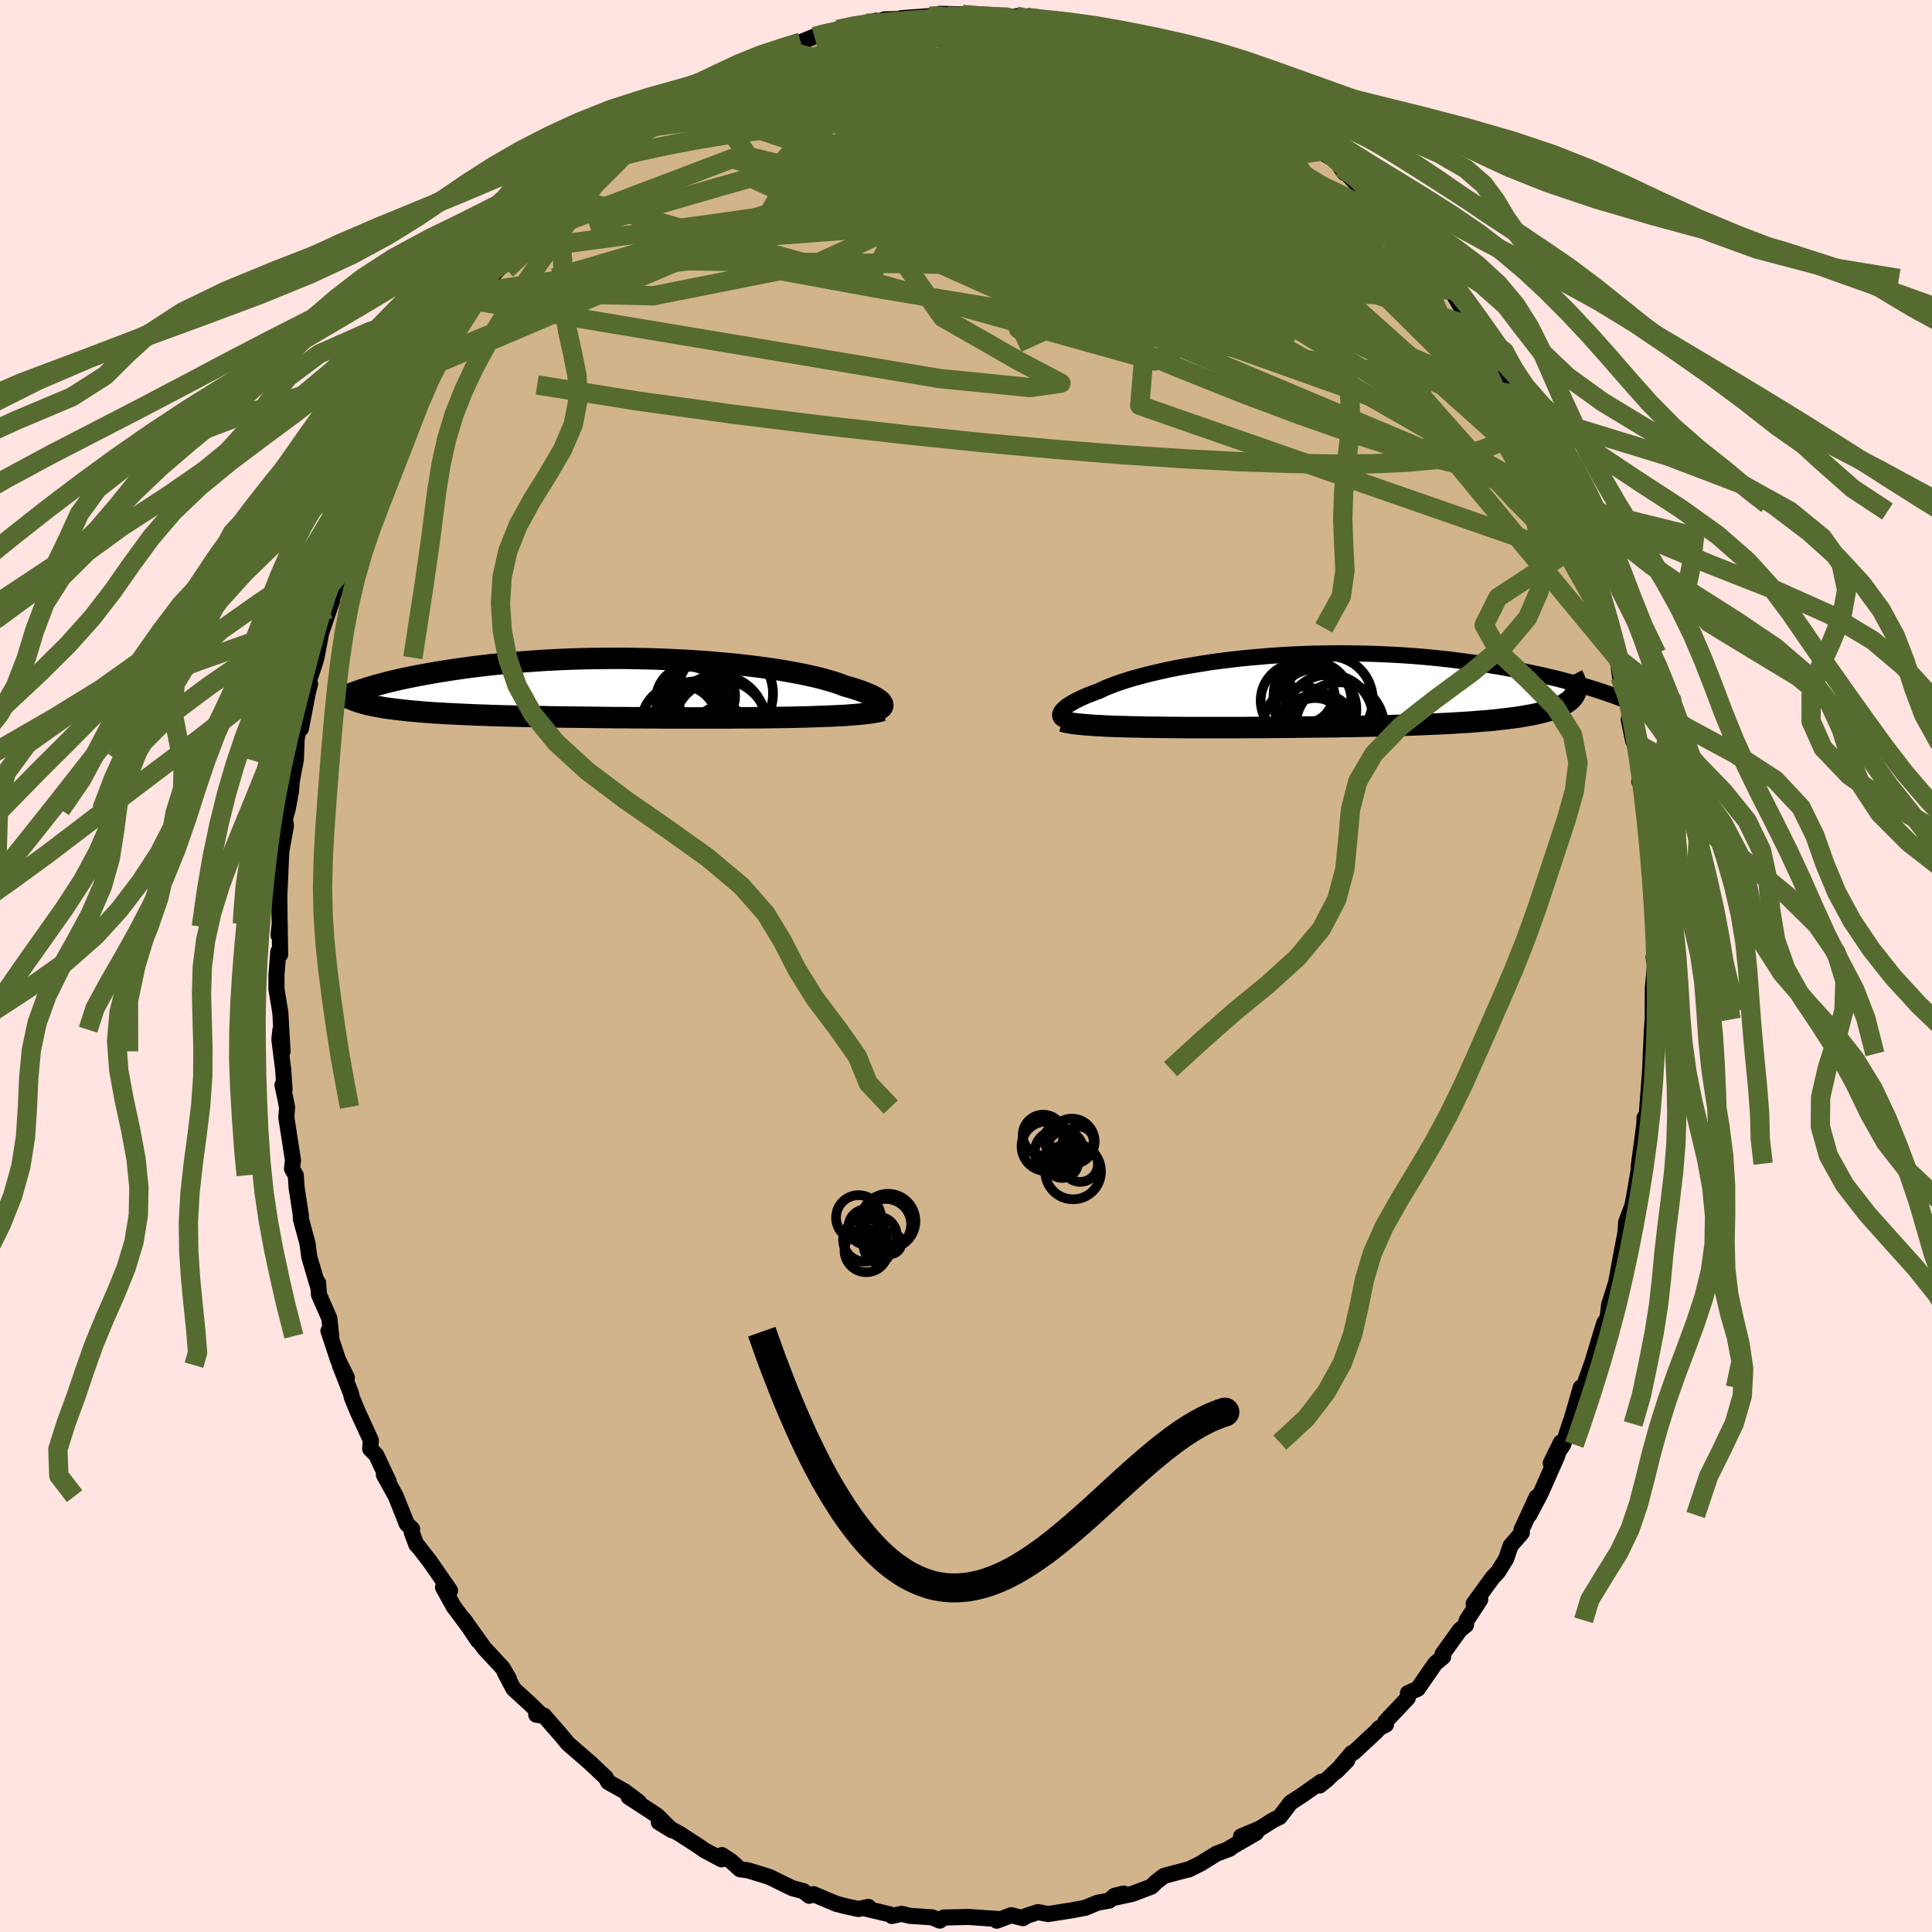 <svg xmlns="http://www.w3.org/2000/svg" width="500" height="500" viewBox="-100 -100 200 200"><defs><clipPath id="c"><path d="m28.59 1.62-.07-.11-.08-.11-.12-.11-.15-.11-.17-.12-.21-.12-.23-.12-.26-.13-.3-.12-.31-.13-.35-.13-.38-.13-.4-.13-.44-.13-.46-.13-.39-.15-.44-.16-.48-.15-.53-.15-.57-.16-.62-.15-.66-.15-.7-.15-.73-.14-.78-.14-.81-.14-.85-.13-.87-.12-.91-.12-.93-.11-.96-.11-.99-.09-1-.09-1.02-.09-1.04-.07-1.05-.07-1.06-.05-1.07-.05-1.07-.04-1.08-.03-1.08-.02-1.08-.02H.81l-1.07.01-1.07.01-1.05.02-1.05.03-1.03.04-1.02.05-1 .05-.98.07-.97.07-.95.07-.92.08-.9.09-.88.09-.86.1-.83.1-.81.11-.78.11-.76.11-.74.12-.7.11-.69.12-.66.12-.63.12-.61.12-.6.12-.56.12-.55.13-.52.12-.51.13-.47.13-.46.12-.43.13-.42.12-.39.13-.37.12-.35.12-.05 1.04.24.08.26.08.28.08.3.08.31.07.33.07.34.07.37.06.38.07.4.06.41.05.43.06.44.05.47.05.48.05.49.05.52.04.53.05.55.04.57.04.59.03.61.04.62.03.64.03.65.03.67.03.69.03.7.02.71.03.73.02.74.02.76.02.76.02.78.01.79.02.8.01.8.02.82.01.82.01.83.01.84.01.84.01.85.01.85.01.85.01h.86l.85.01h.86l.86.01h.86l.85.01h6.69l.8-.01h.8l.78-.01h.77l.76-.01.66-.01.66-.01.64-.01.63-.01.63-.02.61-.01.59-.02.58-.02.57-.02.55-.02.54-.02.52-.03.5-.02.48-.03.46-.04"/></clipPath><clipPath id="b"><path d="m-28.43 2.25.08-.12.1-.12.14-.13.15-.13.18-.14.21-.14.23-.14.26-.15.29-.15.31-.15.34-.16.36-.16.39-.15.42-.16.44-.16.37-.18.42-.19.46-.18.5-.19.54-.19.59-.19.62-.19.67-.18.7-.19.74-.18.77-.18.81-.18.84-.17.88-.16.9-.15.92-.15.95-.15.98-.13.99-.12 1.01-.12 1.03-.1 1.04-.09 1.05-.09 1.06-.07 1.07-.06 1.07-.05 1.08-.04 1.07-.02 1.08-.02H.75l1.07.01 1.06.02 1.05.03 1.04.04 1.04.05 1.01.06 1.01.07.99.08.97.09.95.1.93.1.92.12.89.12.88.12.85.13.83.14.81.13.79.15.77.14.74.14.73.15.71.15.68.15.67.16.65.15.63.16.61.16.59.16.57.16.56.16.53.16.52.16.49.16.48.16-3.01.16-.09.17-.12.16-.13.16-.16.15-.18.15-.2.14-.22.14-.25.14-.27.12-.29.13-.32.11-.34.12-.36.11-.38.1-.41.1-.43.1-.45.09-.48.08-.5.09-.53.08-.55.07-.58.07-.59.07-.62.07-.65.06-.67.05-.69.06-.71.05-.73.04-.75.05-.77.04-.78.04-.81.03-.82.04-.84.03-.84.03-.87.02-.87.03-.89.02-.89.02-.9.02-.91.02-.91.01-.92.02-.92.01-.92.01-.92.01-.92.01-.92.01-.91.01-.91.01-.9.01H-9l-.87.01h-5.68l-.74-.01h-.72l-.66-.01-.65-.01-.64-.01h-.62l-.6-.02-.6-.01-.57-.01-.56-.02-.54-.01-.53-.02-.5-.02-.49-.02-.47-.03-.45-.02-.42-.03"/></clipPath><filter id="a"><feTurbulence baseFrequency=".05" numOctaves="3" result="noise" type="noise"/><feDisplacementMap in="SourceGraphic" in2="noise" scale="2"/></filter></defs><rect width="100%" height="100%" x="-100" y="-100" fill="#FFE4E1"/><path fill="tan" stroke="#000" stroke-linejoin="round" stroke-width="1.667" d="m71.18-.91.15.81-.23 2.38-.01 3.25.06-.98L71 6.7l-.11 2.4-.06 1.57-.17 2.26-.21 2.73-.21.05-.01.55-.15 1.18-.45 3.36.12-.34-.58 3.35-.19 1.01-.64 1.69-.07 1.09-.41 2.12-.59 3.22.48-1.94-.45 1.78-.72 2.27-.18 1.49-.04-.01-.29.43-.9 2.97-.36 1.19-1.49 4.17.32-1.65-1.09 3.77.06-.3-.79 2.43-1.29 1.93 1.05-2.14-.38 1.39-1.71 3.86-1.19 2.25.77-1.85-1.56 3.37.03.32-1.17 1.35-.44 1.32-.84 1.36-.56.59-1.98 2.73.68-.43-1.4 2.14-.08.5-.61.49-1.8 2.5.05.3-.82.69-1.81 2.62-1.01.44-.02.51-2.33 2.46.08.28-.69.37-.36.39-2.28 2.12-.22.08-1.61 1.92 1.14-1.16-2.17 2.05-.67.54.16-.39-1.98 1.39-1.19.78-1.14 1.48-.69.34-1.34.85-1.97.83 1.57-.38-2.82 1.63.09.02-1.37.51-1.64 1.02-1.27.63.11-.05-2.64.7-.81.62-.49.49-2.01.76-1.95.42 1.06-.46-.93.24-.55.49-1.2.22-1.3.53-1.44.27-2.38.37-1.06-.2-1.24.41-.3.22-1.21-.31-1.51.57.09-.18-1.49-.1-1.51-.11-2.57.06-.41.32-.81-.34-2.29-.15-.86-.21-1.01.22-.22-.17-2.69-.64.48-.13-1.02.22-1.43-.31-.95-.26.15.06-2.44-1.03-.43.17-.6-.48-1.13-.3-2.44-1.19-2.19-.67-.8-.1-.9-.82-.98-.65-.06.29.03.15-1.79-.95-.42-.31-2.11-1.37-2.18-1.21 1.34.82-1.5-1.5-.76-.51-2.2-1.43 1.06.53-1.47-1.11-1.71-.96-.25-.47-1.81-1.7.39.35-2.49-2.16-.73-.88-1.77-2.03-.79-.09.6.1-1.25-1.22-1.7-1.55-.88-1.65.4.6-.64-1.11-1.92-2.06-2.11-2.97 1.48 2.21-.88-1.33-1.65-2.22-1.1-1.98.73.34-2.06-2.98-1.27-1.64-.15-.12-.49-1.3.04-.34-.55-.53-1.14-2.87-1.23-2.21.5.7-1.29-2.74-.63-.65.07-.88-1.37-2.99-.58-1.4-.12-.5-1.14-2.89.73 1.3-.92-1.86-.99-2.99.29.54-.2-1.85-1.07-2.43-.09-1.23-.04.28-.87-2.95-.18-1.34.02.03-.72-2.66.01-.33-.44-2.84-.09-1.32-.39-.67.1-.89-.69-4.43.08-1.08-.48-2.29.22.51-.15-2.15-.39-3.07.11-1 .22 2.24-.23-4.01-.4-2.45V.93l.19-2.41.19.29-.05-3.18-.12 1.18.12-.88-.04-3.45.02-.9v.86l.19-4.31.48-2.64-.11-.72.28-.96.34-1.82.1-1.14.42-2.23.08-2.13.27-1.34.17.28.73-3.78.22-.85-.43.57.86-2.52.23-.77.49-2.58 1.12-3.28-.37.82 1.35-3.86-.45.82.99-2.25-.08-.31.58-1.55.91-2.56.03.5 1.36-3.26-.34-.01.56-.46.89-3.03.04-.46 1.28-2.29 1.2-1.83.41-.92.04-.19 1.14-2.34.8-1.19.56-.75.08-.26 1.72-2.23.06.04 1.84-2.99-.01-.55.73-.89.68-1.04 1.86-1.98-.24-.01.66-1.23 1.56-1.59-1.09 1.58 1.29-1.42 2.42-2.52 1.28-1.84-.84.87 1.36-.88 2.27-2.36 1.15-1.05-.14.47 1.85-1.86-1.29.8 1.24-1.12 2.52-1.74 1.47-.82.14-.62 1.46-.9 1.11-.4.71-.31 1.57-1.43-.35.44 2.41-1.32-.05.1.53-.37 3.45-1.75-.9.46.55-.46 1.66-.3 2.41-1.03-1.31.57 1.81-.8 1.4-.57.54-.23 1.86-.51 2.36-.5.58-.15 1.06-.26-.52.42 1.39-.56 2.61-.06-.88-.06 2.93-.21.77-.08.28-.16 2.34.06.61.08 1.16.13.3-.19 1.16.22 3.4.07-1.04-.13 2.16.33 1.73.27-.05-.15.55.39 1.13.02 1.46.55-.2-.15 1.09.05 1.91.67.49.3 2.47.89.27.14 1.54.59 1.83.56.82.16.1.31 1.24.65.83.29.79.31 1.23.66 1.15.99.72.33 2.89 1.58 1.17 1.01-.53.12 1.12.47 1.77 1.16.67.6.47-.12.67 1.01 1.65 1.02.82 1.21-.35-.54 1.9 1.98.03.01 1.36 1.2 1.56 2.07.39.41 1.84 1.57-.49-.17.25.04 3.61 4.41-.2-.7-.72-.24 1.26.9.6 1.2 1.21 2.05 1.52 1.84-.48-.07 2.21 2.76-.81-1.1 1.63 2.91 1.61 2.63-.03-.2.57 1.15 1.16 2.58-.42-.45 1.41 2.35.16.55.03.93 2.01 3.29.17.31.46 1.39-.59-.74 1.62 3.8.25.04 1.09 3.46-.44-1.33.7 2.56.96 2.88.19 1.38-.36-.97 1.26 3.64.3.46-.15.01.26 1.96 1.04 3.63-.14.75.46 2.25.26.18.11.14.4 2.7-.14 1.13.36.8.31 3.81.12-.92.12 1.18.26 4.63.14.87-.21-.84.44 3.15.07 3.95-.08.18.09 1.89-.14-.49.15.81" filter="url(#a)"/><path fill="#fff" d="m-28.43 2.25.08-.12.1-.12.14-.13.15-.13.18-.14.21-.14.23-.14.26-.15.29-.15.31-.15.34-.16.36-.16.39-.15.42-.16.44-.16.37-.18.42-.19.46-.18.5-.19.54-.19.59-.19.62-.19.67-.18.7-.19.74-.18.77-.18.81-.18.84-.17.88-.16.9-.15.92-.15.95-.15.98-.13.99-.12 1.01-.12 1.03-.1 1.04-.09 1.05-.09 1.06-.07 1.07-.06 1.07-.05 1.08-.04 1.07-.02 1.08-.02H.75l1.07.01 1.06.02 1.05.03 1.04.04 1.04.05 1.01.06 1.01.07.99.08.97.09.95.1.93.1.92.12.89.12.88.12.85.13.83.14.81.13.79.15.77.14.74.14.73.15.71.15.68.15.67.16.65.15.63.16.61.16.59.16.57.16.56.16.53.16.52.16.49.16.48.16-3.01.16-.09.17-.12.16-.13.16-.16.15-.18.15-.2.14-.22.14-.25.14-.27.12-.29.13-.32.11-.34.12-.36.11-.38.1-.41.1-.43.1-.45.09-.48.08-.5.09-.53.08-.55.07-.58.07-.59.07-.62.07-.65.06-.67.05-.69.06-.71.05-.73.04-.75.05-.77.04-.78.04-.81.03-.82.04-.84.03-.84.03-.87.02-.87.03-.89.02-.89.02-.9.02-.91.02-.91.01-.92.02-.92.01-.92.01-.92.01-.92.01-.92.01-.91.01-.91.01-.9.01H-9l-.87.01h-5.68l-.74-.01h-.72l-.66-.01-.65-.01-.64-.01h-.62l-.6-.02-.6-.01-.57-.01-.56-.02-.54-.01-.53-.02-.5-.02-.49-.02-.47-.03-.45-.02-.42-.03" filter="url(#a)" transform="translate(38.28 -28.55)"/><path fill="#fff" d="m28.59 1.62-.07-.11-.08-.11-.12-.11-.15-.11-.17-.12-.21-.12-.23-.12-.26-.13-.3-.12-.31-.13-.35-.13-.38-.13-.4-.13-.44-.13-.46-.13-.39-.15-.44-.16-.48-.15-.53-.15-.57-.16-.62-.15-.66-.15-.7-.15-.73-.14-.78-.14-.81-.14-.85-.13-.87-.12-.91-.12-.93-.11-.96-.11-.99-.09-1-.09-1.02-.09-1.04-.07-1.05-.07-1.06-.05-1.07-.05-1.07-.04-1.08-.03-1.08-.02-1.08-.02H.81l-1.07.01-1.07.01-1.05.02-1.05.03-1.03.04-1.02.05-1 .05-.98.07-.97.07-.95.07-.92.08-.9.09-.88.09-.86.1-.83.1-.81.11-.78.11-.76.11-.74.12-.7.11-.69.12-.66.12-.63.12-.61.12-.6.12-.56.12-.55.13-.52.12-.51.13-.47.13-.46.12-.43.13-.42.12-.39.13-.37.12-.35.12-.05 1.04.24.08.26.08.28.08.3.08.31.07.33.07.34.07.37.06.38.07.4.06.41.05.43.06.44.05.47.05.48.05.49.05.52.04.53.05.55.04.57.04.59.03.61.04.62.03.64.03.65.03.67.03.69.03.7.02.71.03.73.02.74.02.76.02.76.02.78.01.79.02.8.01.8.02.82.01.82.01.83.01.84.01.84.01.85.01.85.01.85.01h.86l.85.01h.86l.86.01h.86l.85.01h6.69l.8-.01h.8l.78-.01h.77l.76-.01.66-.01.66-.01.64-.01.63-.01.63-.02.61-.01.59-.02.58-.02.57-.02.55-.02.54-.02.52-.03.5-.02.48-.03.46-.04" filter="url(#a)" transform="translate(-37.24 -28.79)"/><g fill="none" stroke="#000" transform="translate(38.28 -28.55)"><path stroke-linejoin="round" stroke-width="1.667" d="m-28.07 3.09-.12-.05-.1-.06-.09-.07-.07-.07-.05-.09-.03-.08-.01-.1.01-.1.04-.11.06-.11.08-.12.1-.12.14-.13.15-.13.18-.14.21-.14.23-.14.26-.15.29-.15.31-.15.34-.16.36-.16.39-.15.42-.16.44-.16.37-.18.42-.19.46-.18.5-.19.54-.19.59-.19.62-.19.67-.18.7-.19.74-.18.77-.18.81-.18.84-.17.88-.16.9-.15.92-.15.95-.15.98-.13.99-.12 1.01-.12 1.03-.1 1.04-.09 1.05-.09 1.06-.07 1.07-.06 1.07-.05 1.08-.04 1.07-.02 1.08-.02H.75l1.07.01 1.06.02 1.05.03 1.04.04 1.04.05 1.01.06 1.01.07.99.08.97.09.95.1.93.1.92.12.89.12.88.12.85.13.83.14.81.13.79.15.77.14.74.14.73.15.71.15.68.15.67.16.65.15.63.16.61.16.59.16.57.16.56.16.53.16.52.16.49.16.48.16.46.16.44.15.43.16.4.15.39.15.38.15.35.15.34.14.33.14.31.14" filter="url(#a)"/><path stroke-linejoin="round" stroke-width="2.222" d="m-28.28 3.21.18.06.21.05.24.04.26.05.28.04.32.04.33.03.36.04.38.03.41.03.42.03.45.02.47.03.49.02.5.02.53.02.54.01.56.02.57.01.6.01.6.02h.62l.64.01.65.01.66.01h.72l.74.01h5.68l.87-.01h1.77l.9-.01.91-.01.91-.01.92-.01.92-.01.92-.01.92-.01.92-.01.92-.02.91-.01.91-.02.9-.02.89-.02.89-.02.87-.03.87-.02.84-.03.84-.03.82-.04.81-.03.78-.04.77-.04.75-.05.73-.04.71-.05.69-.06.67-.05.65-.06.62-.07.59-.07.58-.07.55-.07.53-.08.5-.09.48-.08.45-.09.43-.1.41-.1.38-.1.36-.11.34-.12.32-.11.29-.13.27-.12.25-.14.22-.14.2-.14.18-.15.16-.15.13-.16.12-.16.09-.17.07-.17.04-.18.03-.18v-.19l-.01-.19-.04-.2-.06-.2-.07-.21-.1-.21-.11-.22" filter="url(#a)"/><circle cx="-2.144" cy="4.07" r="3.26" clip-path="url(#b)" filter="url(#a)"/><circle cx="-.694" cy="2.925" r="4.548" clip-path="url(#b)" filter="url(#a)"/><circle cx="-.694" cy="1.005" r="4.528" clip-path="url(#b)" filter="url(#a)"/><circle cx="-2.429" cy="1.065" r="4.042" clip-path="url(#b)" filter="url(#a)"/><circle cx="-3.459" cy="3.69" r="4.054" clip-path="url(#b)" filter="url(#a)"/><circle cx="-3.914" cy="1.07" r="3.862" clip-path="url(#b)" filter="url(#a)"/><circle cx="-1.724" cy="4.245" r="3.902" clip-path="url(#b)" filter="url(#a)"/><circle cx="-3.324" cy=".355" r="3.11" clip-path="url(#b)" filter="url(#a)"/><circle cx=".416" cy="3.77" r="4.584" clip-path="url(#b)" filter="url(#a)"/><circle cx="-2.064" cy="1.99" r="4.202" clip-path="url(#b)" filter="url(#a)"/></g><g fill="none" stroke="#000" transform="translate(-37.24 -28.79)"><path stroke-linejoin="round" stroke-width="2.222" d="m27.78 2.37.18-.05.17-.05.14-.06.12-.07.1-.07.07-.08.05-.09.02-.09-.01-.1-.03-.09-.07-.11-.08-.11-.12-.11-.15-.11-.17-.12-.21-.12-.23-.12-.26-.13-.3-.12-.31-.13-.35-.13-.38-.13-.4-.13-.44-.13-.46-.13-.39-.15-.44-.16-.48-.15-.53-.15-.57-.16-.62-.15-.66-.15-.7-.15-.73-.14-.78-.14-.81-.14-.85-.13-.87-.12-.91-.12-.93-.11-.96-.11-.99-.09-1-.09-1.02-.09-1.04-.07-1.05-.07-1.06-.05-1.07-.05-1.07-.04-1.08-.03-1.08-.02-1.08-.02H.81l-1.07.01-1.07.01-1.05.02-1.05.03-1.03.04-1.02.05-1 .05-.98.07-.97.07-.95.07-.92.08-.9.09-.88.09-.86.1-.83.1-.81.11-.78.11-.76.11-.74.12-.7.11-.69.12-.66.12-.63.12-.61.12-.6.12-.56.12-.55.13-.52.12-.51.13-.47.13-.46.12-.43.13-.42.12-.39.13-.37.12-.35.12-.32.12-.31.12-.29.12-.26.12-.25.11-.23.12-.21.11-.19.11-.18.11-.16.1" filter="url(#a)"/><path stroke-linejoin="round" stroke-width="2.222" d="m28.61 2.33-.2.06-.22.06-.26.05-.29.05-.31.05-.34.04-.37.04-.4.04-.41.04-.44.03-.46.04-.48.03-.5.02-.52.03-.54.02-.55.02-.57.02-.58.02-.59.02-.61.01-.63.02-.63.01-.64.01-.66.01-.66.01-.76.01h-.77l-.78.01h-.8l-.8.01H6.15L5.3 3.1h-.86l-.86-.01h-.86l-.85-.01h-.86l-.85-.01-.85-.01-.85-.01-.84-.01-.84-.01-.83-.01-.82-.01-.82-.01-.8-.02-.8-.01-.79-.02-.78-.01-.76-.02-.76-.02-.74-.02-.73-.02-.71-.03-.7-.02-.69-.03-.67-.03-.65-.03-.64-.03-.62-.03-.61-.04-.59-.03-.57-.04-.55-.04-.53-.05-.52-.04-.49-.05-.48-.05-.47-.05-.44-.05-.43-.06-.41-.05-.4-.06-.38-.07-.37-.06-.34-.07-.33-.07-.31-.07-.3-.08-.28-.08-.26-.08-.24-.08-.23-.08-.21-.09-.2-.09-.17-.1-.17-.09-.14-.1-.13-.1-.12-.1-.1-.11-.08-.1" filter="url(#a)"/><circle cx="12.33" cy=".591" r="4.932" clip-path="url(#c)" filter="url(#a)"/><circle cx="9.865" cy=".816" r="3.474" clip-path="url(#c)" filter="url(#a)"/><circle cx="11.835" cy="4.056" r="4.902" clip-path="url(#c)" filter="url(#a)"/><circle cx="11.965" cy="4.931" r="3.036" clip-path="url(#c)" filter="url(#a)"/><circle cx="9.18" cy="3.611" r="4.284" clip-path="url(#c)" filter="url(#a)"/><circle cx="9.285" cy=".671" r="3.05" clip-path="url(#c)" filter="url(#a)"/><circle cx="7.605" cy="3.656" r="3.96" clip-path="url(#c)" filter="url(#a)"/><circle cx="8.735" cy="3.366" r="3.526" clip-path="url(#c)" filter="url(#a)"/><circle cx="8.53" cy="1.181" r="3.376" clip-path="url(#c)" filter="url(#a)"/><circle cx="11.59" cy="3.581" r="4.894" clip-path="url(#c)" filter="url(#a)"/></g><g fill="none" stroke="#556B2F" stroke-linejoin="round" stroke-width="2"><path d="m52.46-66.15 1.22 1.58.52.91.29.8v.51l-.41.08-.84-.39-1.28-.86-1.71-1.31-2.15-1.78-2.58-2.26-3.06-2.78-3.59-3.33-4.25-4-5.01-4.73-5.71-5.47m-11.71-7.74.39.05 1.21.42 1.63.71 1.86.89 1.97.99 2.01 1.03 1.99 1.04 1.92 1.03 1.81.99 1.67.92 1.52.85 1.4.78 1.29.71 1.17.64.99.53.73.34.33.03" filter="url(#a)"/><path d="m1.39-98.3.76-.03 1.41.11 1.56.18 1.54.23 1.46.26 1.38.28 1.27.29 1.2.28 1.12.27 1.08.27 1.03.27.97.25.89.25.74.22.54.17.25.08-.08-.04-.47-.18-.89-.33-1.33-.48-1.75-.57" filter="url(#a)"/><path d="m13.08-97.02 1.39.57.98.57.69.59.39.61.06.64-.34.66-.75.72-1.17.8-1.6.89-2 1.01-2.39 1.16-2.8 1.3-3.22 1.45-3.67 1.56-4.16 1.65-4.69 1.69-5.24 1.72-5.84 1.81-6.46 1.95-7.13 2.14-7.8 2.3m3.57-10.97.81-.67.6-.5.57-.53.66-.6.78-.66.83-.64.77-.54.59-.37.37-.16.11.07-.14.31-.4.55-.68.78-.94.99-1.18 1.22-1.46 1.45-1.78 1.75-2.19 2.13-2.68 2.56-3.12 2.97" filter="url(#a)"/><path d="m5.21-98.33 1.93.4 1.65.56 1.6.76 1.75.97 1.98 1.15 2.2 1.29 2.4 1.43 2.58 1.55 2.74 1.66 2.84 1.73 2.86 1.74 2.82 1.71 2.75 1.67 2.67 1.66 2.6 1.72 2.49 1.76 2.06 1.41" filter="url(#a)"/><path d="m-10.36-97.6.83.01 1.15.23 1.72.35 2.13.49 2.42.62 2.63.76 2.81.89 2.94 1 3.05 1.09 3.13 1.18 3.2 1.24 3.28 1.31 3.35 1.38 3.36 1.41 3.3 1.41 3.18 1.35 3.05 1.34 2.94 1.37 2.8 1.38m21.08 30.04.19.5.19.68.26.82.28.86.23.72.07.44-.13.1-.33-.29-.55-.73-.8-1.26-1.08-1.87-1.37-2.53-1.68-3.19-1.93-3.76-2.08-4.13-2.03-4.3m-80.82-22.75 1.13-.41 1.74-.26 2.28.01 2.82.22 3.33.38 3.8.53 4.19.68 4.55.84 4.86.96 5.15 1.08 5.42 1.18 5.69 1.32 5.93 1.49 6.14 1.61 6.13 1.54 5.87 1.22" filter="url(#a)"/><path d="m-37.95-83.25.59-.1 1.34-.42 2-.5 2.71-.6 3.33-.64 3.77-.62 4.12-.52 4.39-.41 4.63-.31 4.87-.23 5.06-.18 5.23-.12 5.37-.06 5.46-.03 5.52-.02 5.74.06m-3.77-5.76.52.44.98.62 1.21.71 1.36.83 1.47.95 1.55 1.02 1.53 1.03 1.44.97 1.26.86 1.03.7.8.53.57.34.31.13.01-.08-.28-.26-.5-.35" filter="url(#a)"/><path d="M62.62-47.05v.42l.34 1.13.21.95-.05.6-.31.28-.58-.04-.85-.42-1.16-.86-1.48-1.35-1.82-1.83-2.15-2.31-2.49-2.74-2.84-3.19-3.19-3.65-3.56-4.21-3.99-4.85-4.5-5.56-5.05-6.24-5.56-6.86m-59.88 2.82 2.05-1.37 1.61-1.07 1.47-.93 1.49-.87 1.52-.85 1.5-.81 1.41-.77 1.27-.7 1.12-.61.96-.52.78-.42.56-.31.22-.15-.24.04-.75.25M9.1-97.73l.11.01.32.15.26.2.04.21-.24.24-.54.3-.86.36-1.26.43-1.73.46-2.29.47-2.93.47-3.61.48-4.38.5-5.22.57-5.92.56" filter="url(#a)"/><path d="m-36.24-84.64-.12.05 1.39-.83 2.11-1.16 2.36-1.21 2.44-1.17 2.5-1.1 2.55-1.07 2.57-1.04 2.56-1.03 2.51-.99 2.39-.95 2.24-.9 2.02-.82 1.62-.72" filter="url(#a)"/><path d="m-13.3-96.95 1.74-.36 1.17-.19 1.02-.11 1.09-.09 1.22-.1 1.34-.1 1.39-.1 1.39-.09 1.34-.07 1.26-.04 1.15-.03 1.02-.02h2.06l.27.01h.03-.79l-.86-.01-1.2-.03-1.52-.03-1.72-.01m61.69 44.8.03.67-.12.9-.49.73-1.05.35-1.63-.03-2.21-.32-2.75-.57-3.33-.83-3.94-1.14-4.58-1.48-5.25-1.84-5.94-2.23-6.63-2.65-7.35-3.09-8.1-3.54-8.87-3.97-9.63-4.38-10.38-4.72" filter="url(#a)"/><path d="m9.6-97.49 1.01.15.72.21.53.25.45.33.38.43.24.52.03.57-.25.61-.58.65-.95.69-1.35.73-1.73.78-2.12.85-2.47.91-2.82.99-3.18 1.08-3.59 1.2-4.04 1.32-4.55 1.42-5.08 1.5-5.66 1.6-6.35 1.84-7.19 2.28m23.25-19.63 1.05-.29 1.61-.33 1.65-.26 1.53-.16 1.46-.09 1.47-.05 1.56-.03 1.64-.02 1.69-.01 1.68-.01h1.62l1.51.01 1.38.01h1.22l1.06-.02.9-.02.75-.02.6-.03.42-.03.22-.04-.02-.06-.24-.08-.51-.09" filter="url(#a)"/><path d="m.23-98.43 1.01.08 1.23.13 1.55.2 1.71.27 1.72.33 1.69.36 1.61.39 1.5.38 1.39.36 1.29.34 1.18.3 1.09.26 1 .25.89.23.76.2.55.14.27.06-.17-.08-.78-.26m-23.49-3.84.84-.02 1.27.13 1.59.29 1.77.42 1.91.5 2.05.58 2.2.64 2.29.69 2.32.73 2.29.75 2.22.75 2.13.75 2.05.75 1.98.74 1.91.71 1.82.66 1.71.63 1.59.59 1.44.57 1.12.45m24.34 27.87.46 1.31.03 1.17-.41.94-.81.82-1.21.76-1.64.68-2.09.59-2.59.44-3.1.29-3.6.16-4.11.03-4.61-.07-5.14-.18-5.69-.3-6.27-.41-6.85-.55-7.45-.68-8.05-.83-8.68-.98-9.3-1.15-9.91-1.37-10.44-1.67" filter="url(#a)"/><path d="m32.53-87.58.01.24.53.43.54.42.3.34.02.25-.29.17-.6.08-.95-.03-1.31-.16-1.69-.29-2.08-.44-2.51-.59-3-.77-3.54-.99-4.15-1.25-4.79-1.52-5.47-1.75-6.22-1.92m46.34 17.97.68.65.77.76.75.8.75.84.66.76.44.53.18.24h-.08l-.34-.26-.61-.54-.95-.93-1.33-1.4-1.71-1.9-2.06-2.41" filter="url(#a)"/><path d="m9.6-97.49 1.02.14.74.19.56.19.48.26.39.34.23.4.01.43-.29.43-.63.42-1.03.41-1.45.39-1.9.4-2.35.42-2.79.45-3.23.48-3.67.52-4.14.54-4.62.57-5.18.59-5.83.54m69.74 13.84 2.07 2.53.47.78-.07.38-.26.41-.41.52-.64.54-.95.44-1.31.3-1.69.13-2.08-.03-2.49-.2-2.91-.38-3.37-.61-3.85-.83-4.36-1.07-4.86-1.3-5.37-1.52-5.89-1.73-6.39-1.95-6.88-2.19-7.43-2.43-8.01-2.68m42.61-7.44.71.28.86.51 1.08.64 1.24.72 1.33.79 1.41.85 1.41.88 1.37.86 1.21.77.95.62.64.42.3.21-.05-.02-.43-.27-.68-.48" filter="url(#a)"/><path d="m2.85-98.27-1.7 4.76 5.34 4.96-2.32 3.87-4.66 2.5-1.41 1.89 3.08 2.31 5.6 3.24 5.23 3.64 2.73 2.81-.71.88-4.16-1.3-6.9-2.77-8.18-3.11-7.41-2.64-4.59-1.98-.64-1.45 3.01-.83 5.04.33 4.72 1.77 2.19 1.96-.16-1.63 4.01-8.97 11.23-8.89" filter="url(#a)"/><path d="m-21.67-94.08 23.12 6.21-1.08 6.62 6.35 8.21 10.76 4.93 5.56-.43-3.65-3.73-10.25-3.28-10.56-.12-4.63 3.36 3.61 5.16 7.9 4.52 4.37 2.3-3.2.45-9.4-.94-48.27-8.07" filter="url(#a)"/><path d="m-.38-98.51-.34 1.88-1.56 4.24 3.88 4.47 10.46 4.84 12.27 4.94 9.38 3.76 4.65 1.67.85-.07-.88-.64-.95-.38-.68-.1-1-.36-2.08-.99-3.47-1.58-4.85-2.06-6.09-2.69-6.98-3.25-7.96-3.13-13.34-2.02-24.7 3.28" filter="url(#a)"/><path d="m-55.29-62.15 37.01-15.73 10.04-.64-.6-.36 2.29-.24 7.81 1.96 10.24 3.9 8.18 3.71 3.14 1.63-1.97-.75-4.65-2.04-4.14-1.93-1.54-1.24 1.15-1.01 2.18-1.79.93-3.28-2.06-4.54-5.32-4.76-7.27-3.77-6.71-2.15-2.85-.85 5.18-.55 17.33-.44" filter="url(#a)"/><path d="m57.07-59.15-65.72-10.9-21.3-3.9.6-1.01 11.6-.81 13.84-1.05 10.3-.81 4.97.05.68 1.3-1.96 2.19-3.55 1.53-4.37-1.04-4.65-3.41-7.66-2.09-17.97 2.53-18.76 2.52" filter="url(#a)"/><path d="M61.99-48.75 28.96-78.31l-6.01-4.51 5.39 6.61 7.51 6.82 4.1 1.51.11-3-1.82-3.73-2.43-1.66-4.15.4-8.54.41-14.35-1.56-17.52-3.42-13.74-3.35-2.08-2.88L-3-98.41" filter="url(#a)"/><path d="m2.85-98.27 20.59 15.21 9.54 11.49-4.91 2.13-9.29-.26-6.78.37-2.85.07-.35-1.53.38-3.04.26-3.34.42-2.3 1.55-.44 3.29 1.53 4.39 3.05 3.43 3.59.05 2.68-4.16.25-6-2.8-2.77-4.6 3.99-3.88 6.41-2.49-5.4-5.33-27.94-9.04" filter="url(#a)"/><path d="m1.39-98.3-8.64 3.97-1.02 2.42 1.59 2.69 7.89 3.76 11.99 4.8 10.89 4.95 6.09 4.03.58 2.61-3.89 1.43-6.92.86-8.19.65-6.31.2-.4-1.19 6.49-3.89 6.83-7.18-4.83-8.28-32.45-8.37" filter="url(#a)"/><path d="m13.08-97.02 5.9 5.42 1.59 5.98-8.43 2.77-8.12 1.01-1.19.74 4.4 1.25 4.92 1.75 1.39 1.68-2.96.95-5.22-.12-3.79-.97 1.25-1.17 7.71-.56 11.71.36 9.8.39 3.16-.71 1.28 2.04 23.47 23.24" filter="url(#a)"/><path d="m-45.59-75.47 21.38-8.11 15.33 4.69 5.71 2.73-2.6-1.09-5.16-1.99-2.95-.98 1.35.01 5.15.1 6.64-.52 5.39-1.29 2.27-1.76-1.2-1.8-3.46-1.49-3.58-.93-1.48-.11 1.92.96 5.09 2.16 6.65 3.16 5.97 3.96 3.14 4.95-1.3 6.5-.68 8.29 46.56 16.21" filter="url(#a)"/><path d="M62.62-47.05 18.34-72.4l1.76-.68 6.5 5.58.28 2.65-4.57-1.62-6.39-4.2-6.3-4.69L4.57-79l-2.74-1.9.5-.14 3.94 1.27 6.35 2.08 6.55 2.2 4.14 1.58.15.5-3.22-.51-3.71-.96-.63-.91 4.18-.92 7.13-1.6 5.36-2.87-.47-4.2-7.05-5.3-14.32-6.79" filter="url(#a)"/><path d="m13.08-97.02-26.37 5.11-12.1 3.43-2.04.41 3.39-.66 6.43-.13 8.31 1.06 8.82 2 7.39 2.21 4.32 1.79 1.02 1.3-.89 1.2-.71 1.39.63 1.26 1.28.34-.16-1.11-3.26-2.09-5.93-1.45-6.13.98-4.09 3.75-2.48 4.25-2.11.68 7.6-4.32 49.66.08" filter="url(#a)"/><path d="m1.39-98.3 19.53 11.14 8.76 6.24-.98-.69-6.83-2.72-9.42-1.68-8.29.34-4.32 1.87-.04 2.24 2.04 1.67 1.35.71-.5-.2-1.37-1-.58-1.65.26-2.03-1.02-1.84-4.43-1.24-6.27-.93-1.5-1.54 11.26-1.38L32-87.46" filter="url(#a)"/><path d="m45.9-75.41-19.97-.8-18.98-3.07-7.08-3.59-.2-2.52 1.57-.77.11.69-1.69 1.23-.77 1.13 4.1 1.83 11.03 4.51 15.75 8.09 13.94 8.54 3.5.97-14.39-14.54L-3-98.41" filter="url(#a)"/><path d="m67.45-31.86-21.08-25.5-21-7.49-20.12-6.79-12.77-5.56-6.06-3.4-2.84-1.62-1.72-.66-.65-.55.8-1 1.91-1.51 2.42-1.51 3.27-.86 5.76.24 9.61 1.32 12.23 1.79 10.18.88 2.86-1.85-4.46-4.64-1.21-1.89" filter="url(#a)"/><path d="M62.62-47.05 10.64-68.92l-12.4-8.89-3.54-3.87 1.03-1.2 3.98.42 5.57.76 6.41.14 6.54-.43 5.24-.04 1.77 1.43-3.72 3.01-9.59 2.58-11.3-2.21-.58-9.88 19.71-7.33" filter="url(#a)"/><path d="M57.64-58 10.05-77.47l-.07-4.08 9.69.89 6.27.9 2.25.54-.39.38-2.53-.28-3.55-1.28-2.24-1.78.69-1.2 2.23.43-.27 2.7-5.74 4.64-4.84 4.11 38.66 1.53" filter="url(#a)"/><path d="m36.03-85.35-32.9-5.23-2.49.63 10.11 3.24 10.11 3.19 5.77 1.6 1.93.24-.33-.27-1.71-.27-2.84-.22-3.68-.12-3.93.33-3.54 1.18-2.82 2.2-2.32 2.83-2.33 2.59-2.78 1.3-3.01-.79-1.88-2.96 1.63-3.96 7.2-2.49 12.01 1.85 10.56 7-4.91 5.65-51.19-23.35" filter="url(#a)"/><path d="M-21.32-94.08 22-77.6l6.57-2.21-5.68-3.25-8.79-1.69-7.52-1.04-5.23-1.24-3.58-1.55-2.41-1.58-.86-1.25 1.53-.49 4.23.87 6.08 2.81 5.73 4.79 2.26 5.61-3.41 4.16-6.75.84.48-1.28 21.45 2.6 32.7 16.08" filter="url(#a)"/><path d="m1.69-98.49-3.51 1.92-9.18 2.74-5.35 3.11-.19 2.64 5.17 1.29 9.83.36 12.53.88 12.74 2.69 10.64 4.59 6.38 5.13-.51 3.42-10.96-.1-24.24-2.73L-28.9-73l-21.41 3.22" filter="url(#a)"/><path d="m24.58-92.46-11.93 8.7-23.29 4.48-7.45 1.66 9.11 2.18 17.47 4.49 16.85 5.27 10.48 3.23 3.1-.2-1.52-2.74-2.27-3.24-1.07-2.5-1.33-2.11-5.2-2.88-11.06-3.93-11.88-2.88 4.4 3.74L57.64-58" filter="url(#a)"/><path d="M21.59-93.87-3.99-75.25l6.92 5.05 8.49.92 4.15-1.24-.51-3.04-1.9-3.33.59-1.56 4.55 1.27 6.82 3.21 5.56 2.7 1.2-.25-4.26-4.01-8.43-6.4-9.64-6.34-6.68-4.31 1.16-1.54 12.13 1.79 19.4 7.1" filter="url(#a)"/><path d="m43.67-77.39 1.95 8.59-17.28-7.8-20.71-6.77-16.2-2.18-8.81.84-1.84 1.64 2.67 1.05 4.27-.07 3.63-1.08 1.83-1.5-.16-.94-1.26.36-.69 1.58 1 1.63 1.46.04-1.27-2.47-4.95-4.16-4.48-3.5-10.49 1.39" filter="url(#a)"/><path d="M45.9-75.41 19.13-87.08l-8.16-2.06L9-89.71l-4.34-.08-7.06 1.21-6.62 2.54-3.07 3.18 1.84 3.12 6.26 2.67 8.92 2.06 9.22 1.42 7.28.83 3.93.44.39.36-2.12.46-2.95.33-2.09-.41-.15-1.68 2.05-2.59 3.71-1.74 4.33 1.8 2.22 6.73-11.2 6.43-61.44-17.2" filter="url(#a)"/><path d="m15.48-96.05-6.69 8.72 11.29 6.85 6.53 3.14 2.84 2.56.05 2.91-3.3 2.55-5.97 1.59-6.33.58-4.51-.39-2-1.5-.42-2.71-.3-3.55-.99-3.42-1.23-2.19-.14-.41 2.09.81 4.43.64 5.84-.75 6.14-1.98 6.2-1.09 7.08 2.99 9.94 10.81 17.62 25.9" filter="url(#a)"/><path d="m61.99-48.75-1.31-1.23L57.77-54l-2.51-4.58-.94-2.28-.65-.96-2.23-1.86-4.69-3.82-6.26-4.96-5.48-4.22-2.09-1.81 2.36.96 5.28 2.68 4.99 2.83 2.62 2.63 2.84 6.59 15.03 26.83M36.7-84.34l-49.74 7.18-7.54.03 2.81-2.91 2.13-2.6 2.01-2.25 3.48-2.4 4.65-2.45 4.82-1.9 4.54-.8 4.31.41 4.02 1.34 3.21 1.82 1.62 1.89-.3 1.75-1.81 1.43-2.63.76-3.4-.24-5.16-1.13-7.78-.99-8.77.7-5.35 2.9-2.65 4.64-33.82 14" filter="url(#a)"/><path d="M54.67-63.39 20.82-81.84l-22.45-3.57-6.3.62 3.97 2.23 6.74 3.17 5.27 2.62 2.92.69 1.36-1.29.87-1.93 1.15-.88 1.83 1.17 2.86 3.08 4.1 4.05 4.93 3.87 4.09 2.57.94.28-2.95-2.56-4.22-4.86-.25-5.14 23.39 5.89" filter="url(#a)"/><path d="m-50.31-69.78 17.93.4 16.98-3.37 10.53-4.85 9.12-4.42 7.73-3.21 4.73-2.21 1.06-1.59-2.04-.97-3.86-.14-4.17.78-3.14 1.39-1.35 1.36.64.65 2.36-.34 3.58-.94 4.13-.62 3.76.73 2.25 2.74-.27 4.49-2.83 4.85-3.43 2.8-.15-1.36 7.39-3.26 31.82 10.72" filter="url(#a)"/><path d="m-.38-98.51 1.67.15 1.92.12 2.07.2 2.04.27 1.89.35 1.75.43 1.65.53 1.62.62 1.61.72 1.62.81 1.62.9 1.61.99 1.55 1.08 1.49 1.18 1.43 1.27 1.39 1.34 1.33 1.39 1.26 1.43 1.16 1.48 1.02 1.55.87 1.63.72 1.72.57 1.82.44 1.87.33 1.85.27 1.79.31 1.98.59 2.96M-17.1-95.64l-1.64.51-2.39.78-2.37.95-2.28 1.07-2.39 1.14-2.7 1.18-3.09 1.23-3.36 1.31-3.42 1.4-3.28 1.48-3.11 1.58-3.09 1.67-3.31 1.75-3.76 1.81-4.32 1.88-4.83 1.94-5.14 2.01-5.07 2.09-4.46 2.16-3.4 2.21-2.39 2.19-2.2 2.18-3.47 2.21-5.69 2.4-6.81 3.12" filter="url(#a)"/><path d="m-17.6-95.41-3.07 1.01-2.51 1-2.48 1.13-2.33 1.18-2.15 1.21-2.03 1.27-2.04 1.34-2.12 1.44-2.21 1.53-2.25 1.63-2.24 1.72-2.18 1.79-2.12 1.87-2.08 1.93-2.08 2.01-2.14 2.06-2.21 2.13-2.24 2.19-2.21 2.25-2.12 2.29-1.98 2.35-1.83 2.39-1.76 2.46-1.75 2.5-1.82 2.56-1.91 2.62-1.91 2.67-1.8 2.72-1.6 2.76-1.41 2.79-1.32 2.81-1.34 2.82-1.39 2.84-1.37 2.86-1.32 2.92-1.38 3.05-1.18 3.12" filter="url(#a)"/><path d="m-20.01-94.38-2.75.83-2.01.85-1.91.9-2.29 1.04-2.76 1.23-3.04 1.38-3.14 1.5-3.19 1.57-3.34 1.62-3.65 1.68-4.02 1.71-4.28 1.75-4.31 1.77-4.13 1.78-3.88 1.8-3.72 1.86-3.86 1.94-4.35 2.06-5.1 2.17-5.86 2.24-6.12 2.3-5.48 2.37-4.12 2.49-3.56 2.61" filter="url(#a)"/><path d="m-21.67-94.08-1.15.64-2.32 1.16-2.44 1.2-2.4 1.21-2.39 1.26-2.38 1.34-2.38 1.44-2.34 1.54-2.29 1.63-2.2 1.72-2.11 1.8-1.97 1.87-1.84 1.93-1.72 2.01-1.64 2.07-1.65 2.13-1.75 2.19-1.92 2.24-2.08 2.3-2.21 2.34-2.27 2.4-2.25 2.45-2.19 2.51-2.13 2.55-2.06 2.62-2.01 2.66-1.93 2.72-1.85 2.77-1.81 2.79-1.8 2.8-1.81 2.82-1.78 2.83-1.65 2.87-1.53 2.92-1.63 3.04-2.15 3.12" filter="url(#a)"/><path d="m-21.32-94.08-3.52 1.71-3.92 1.3-4.2 1.18-3.8 1.22-3.31 1.32-3.06 1.41-2.94 1.51-2.79 1.61-2.66 1.7-2.6 1.77-2.73 1.84-3.07 1.9-3.64 1.97-4.38 2.03-5.17 2.11-5.79 2.16-6.03 2.21-5.85 2.24-5.31 2.28-4.68 2.35-4.23 2.44-4.2 2.48-4.64 2.47-5.18 2.4-5.22 2.56-5.85 3.35m102.43-48.18-1.46.95-1.88 1.15-2.16 1.35-2.3 1.47-2.39 1.55-2.45 1.64-2.51 1.74-2.63 1.82-2.81 1.88-3.03 1.95-3.25 2-3.41 2.08-3.56 2.14-3.7 2.19-3.83 2.25-3.91 2.3-3.92 2.34-3.84 2.4-3.72 2.46-3.61 2.51-3.5 2.56-3.45 2.61-3.39 2.67-3.37 2.71-3.41 2.76-3.54 2.79-3.77 2.8-4.01 2.82-4.14 2.83-3.91 2.86-3.24 2.88-2.5 2.88-2.73 2.74-4.37 2.15" filter="url(#a)"/><path d="m-27.31-91.18-2.2 1.56-2.03 1.55-1.83 1.61-1.67 1.64-1.53 1.66-1.4 1.69-1.32 1.74-1.28 1.78-1.26 1.79-1.26 1.82-1.28 1.84-1.3 1.92-1.32 2-1.34 2.11-1.31 2.21-1.25 2.31-1.13 2.4-.98 2.49-.78 2.59-.58 2.64-.42 2.63-.33 2.54-.3 2.4-.33 2.29-.34 2.42-.48 3.07-.7 4.56" filter="url(#a)"/><path d="m-27.31-91.18-2.29 1.57-2.31 1.55-2.23 1.63-2.07 1.65-1.93 1.66-1.86 1.71-1.81 1.75-1.78 1.78-1.74 1.81-1.68 1.83-1.63 1.87-1.6 1.94-1.6 2.03-1.6 2.13-1.61 2.24-1.6 2.33-1.57 2.42-1.51 2.5-1.43 2.57-1.34 2.6-1.24 2.6-1.16 2.58-1.1 2.55-1.08 2.58-1.11 2.68-1.13 2.85-1.13 2.96-1.04 2.9-.9 2.71-.82 2.68-.95 3.14m43.46-67.66-2.9 1.64-4.02 1.58-2.99 1.54-2.1 1.63-2.24 1.74-2.99 1.83-3.71 1.88-3.94 1.93-3.68 1.99-3.18 2.06-2.75 2.13-2.55 2.19-2.56 2.23-2.68 2.28-2.76 2.32-2.77 2.38-2.64 2.44-2.41 2.48-2.18 2.54-2.07 2.58-2.26 2.65-2.76 2.71-3.46 2.76-4.08 2.78-4.34 2.77-4.06 2.79-3.4 2.96-3.51 3.66" filter="url(#a)"/><path d="m-30.7-89.04-5.29 1.64-2.53 1.57-1.79 1.53-1.69 1.62-2.02 1.73-2.48 1.81-2.87 1.87-3.12 1.92-3.32 1.97-3.61 2.05-3.96 2.12-4.24 2.18-4.35 2.21-4.34 2.26-4.34 2.3-4.49 2.36-4.7 2.43-4.79 2.47-4.64 2.5-4.4 2.55-4.33 2.62-4.43 2.74-4.6 2.81-5.72 2.74-9.3 2.54" filter="url(#a)"/><path d="m-33.77-86.7-6.43 2.14-4.28 1.6-1.76 1.61-1.35 1.74-1.9 1.81-2.57 1.81-3.07 1.8-3.32 1.83-3.24 1.9-2.89 2.01-2.48 2.12-2.24 2.22-2.29 2.32-2.61 2.41-2.96 2.5-3.15 2.58-3.06 2.62-2.74 2.61-2.44 2.53-2.47 2.43-2.99 2.41-3.88 2.57-4.61 3.05-4.62 3.7-5.58 3.75" filter="url(#a)"/><path d="m-33.77-86.7-3.13 2.16-1.79 1.61-1.79 1.63-1.93 1.77-1.94 1.82-1.82 1.83-1.66 1.83-1.56 1.87-1.51 1.95-1.48 2.05-1.47 2.16-1.44 2.26-1.44 2.36-1.43 2.45-1.43 2.51-1.42 2.58-1.4 2.59-1.35 2.61-1.29 2.6-1.24 2.61-1.2 2.65-1.19 2.71-1.2 2.8-1.23 2.86-1.25 2.89-1.2 2.89-1.12 2.9-1 2.95-.88 3.02-.77 3.12-.68 3.24-.6 3.46-.55 3.89" filter="url(#a)"/><path d="m-37.53-83.84-2.32 1.06-2.35 1.45-2.38 1.77-2.5 1.85-2.6 1.83-2.55 1.81-2.32 1.83-2.09 1.91-2.01 2.03-2.09 2.14-2.32 2.24-2.6 2.34-2.89 2.42-3.13 2.52-3.35 2.57-3.55 2.6-3.74 2.6-3.92 2.56-4.02 2.52-3.96 2.56-3.74 2.68-3.52 2.84-3.47 2.96-3.69 2.89-3.98 2.68-4.17 2.67-2.56 3.13" filter="url(#a)"/><path d="m-36.24-84.64-3.08 1.8-3.36 1.98-3.17 1.95-2.86 1.93-2.34 1.94-1.9 2.01-1.77 2.09-1.88 2.16-2.1 2.22-2.32 2.27-2.55 2.31-2.83 2.36-3.11 2.41-3.32 2.46-3.35 2.52-3.15 2.58-2.74 2.62-2.29 2.68-1.99 2.72-1.93 2.76-2.15 2.78-2.51 2.81-2.85 2.83-3.05 2.85-3.05 2.88-2.89 2.94-2.65 2.99-2.48 3.07-2.37 3.13-2.16 3.12-1.61 3.01-1.19 2.81-2.46 2.46M69.44-22.95l1.5 3.67.64 3.26.48 3.07.44 3.05.41 3 .37 2.95.3 2.91.21 2.93.17 2.97.25 3.01.41 3.03.6 3.03.72 3.03.72 3.01.55 3 .28 2.94-.05 2.87-.38 2.77-.66 2.7-.87 2.64-.97 2.64-1.01 2.67-.96 2.72-.87 2.76-.76 2.74-.67 2.7-.68 2.62-.86 2.53-1.17 2.44-1.51 2.43-1.49 2.45-.65 2.14" filter="url(#a)"/><path d="m-42.73-78.96.09 1.64.45 1.83.37 1.71.13 1.77v1.92l.1 2.08.33 2.21.52 2.3.47 2.4.11 2.48-.49 2.55-1.11 2.6-1.53 2.61-1.63 2.62-1.44 2.62-1.06 2.64-.6 2.69-.17 2.74.18 2.8.55 2.86 1 2.89 1.62 2.92 2.4 2.95 3.26 2.97 3.97 2.99 4.33 3 4.16 2.97 3.48 2.92 2.52 2.87 1.73 2.86L-17.5.36l1.87 3.01 2.31 3.05 2.07 2.94 1.13 2.78 2.33 2.46m-34.94-93.56-1.58 1.61-2.4 1.81-1.97 1.68-1.54 1.72-1.42 1.88-1.52 2.03-1.75 2.16-2.01 2.26-2.29 2.35-2.49 2.43-2.56 2.51-2.49 2.58-2.3 2.61-2.05 2.59-1.8 2.54-1.56 2.51-1.39 2.54-1.3 2.66-1.38 2.85-1.57 2.95-1.77 2.87-1.88 2.67-1.94 2.65-2.32 3.12" filter="url(#a)"/><path d="m-47.35-74.04-2.55 1.69-1.81 2.08-1.3 2.21-1.2 2.27-1.37 2.33-1.65 2.4-1.93 2.48-2.09 2.56-2.11 2.61-1.99 2.63-1.77 2.61-1.52 2.59-1.3 2.6-1.15 2.65-1.07 2.72-1.07 2.8-1.14 2.86-1.25 2.88-1.36 2.91-1.43 2.92-1.39 2.96-1.26 3-1.03 3.02-.82 2.99-.69 2.9-.68 2.75-.76 2.67-.88 2.88-.78 3.68.01 5.23" filter="url(#a)"/><path d="m-47.77-72.8-3.57 2.52-1.81 2.29-1.89 2.31-1.88 2.35-1.78 2.41-1.81 2.51-1.99 2.58-2.24 2.64-2.46 2.65-2.55 2.63-2.53 2.62-2.41 2.63-2.32 2.69-2.4 2.75-2.74 2.82-3.36 2.87-4.1 2.91-4.76 2.93-5.11 2.95-5.03 2.97-4.53 2.98-3.74 2.98-2.85 2.96-2.08 2.94-1.51 2.91-1.26 2.91-1.29 2.94-1.56 2.98-2.04 3.02-2.72 3.06-3.53 3.1-4.18 3.13-4.28 3.16-3.58 3.15-2.47 3.04-1.25 2.72 1.81 1.92m214.9-53.22 4.59 2.55 2.25 2.7 2.16 3.02 1.68 3.2.89 3.22.61 3.14 1.07 3.04 1.9 2.97 2.54 2.95 2.68 2.97 2.35 3.01 1.85 3.02 1.43 3.02 1.21 2.99 1.09 2.92.96 2.85.81 2.78.79 2.73 1.03 2.73 1.44 2.77 1.71 2.85 1.61 2.92 1.23 2.86 1.1 2.63 1.34 2.26.94 2.15-.2 3.42M-50.31-69.78l-1.24 1.86-1.55 2.27-1.54 2.34-1.53 2.4-1.49 2.49-1.41 2.58-1.29 2.65-1.19 2.65-1.11 2.63-1.06 2.6-1.04 2.61-1.02 2.67-1 2.74-.95 2.81-.9 2.87-.85 2.9-.82 2.92-.8 2.94-.76 2.97-.7 2.98-.62 2.98-.52 2.96-.41 2.92-.34 2.88-.27 2.87-.24 2.92-.19 2.97-.12 3.02-.02 3.03.11 3.05.19 3.16.23 3.23.25 2.58" filter="url(#a)"/><path d="m-50.31-69.78-1.35 1.84-1.49 2.24-1.58 2.31-1.56 2.37-1.53 2.46L-59.3-56l-1.42 2.62-1.35 2.64-1.25 2.61-1.14 2.55-1.05 2.55-.99 2.6-.95 2.7-.93 2.8-.91 2.86-.88 2.88-.81 2.87-.73 2.88-.65 2.92-.6 3.01-.6 3.07-.59 3.13-.47 3.07-.22 2.68-.07 1.19m24.6-65.41-4.59 1.85-6.8 2.25-5.28 2.33-3.18 2.38-2 2.47-1.85 2.57-2.39 2.64-3.2 2.64-3.85 2.61-3.98 2.58-3.54 2.58-2.65 2.63-1.73 2.72-1.06 2.8-.87 2.86-1.11 2.89-1.65 2.89-2.3 2.92-2.99 2.95-3.6 2.99-4.11 3.02-4.5 2.99-4.7 2.89-4.59 2.74-4 2.66-2.89 2.87-1.73 3.68.42 5.22" filter="url(#a)"/><path d="m-51.04-68.89-2.23 2.87-3.29 2.27-4.77 2.15-6.5 2.26-7.28 2.39-6.58 2.48-4.97 2.52-3.23 2.54-1.89 2.59-1.2 2.64-1.31 2.71-2.27 2.74-3.73 2.75-5.06 2.77-5.67 2.77-5.44 2.79-4.9 2.82-4.75 2.86-5.28 2.91-6.04 3.03-6.31 3.46-4.89 5.01m97.6-60.78-1.7 2.66-1.46 2.41-1.21 2.38-1.08 2.47-1.02 2.59-1.02 2.66-1.04 2.66-1.03 2.63-.98 2.58-.88 2.59-.76 2.64-.63 2.73-.52 2.81-.43 2.87-.36 2.9-.29 2.91-.26 2.93-.24 2.96-.23 2.98-.21 2.99-.16 2.95-.07 2.91.06 2.84.19 2.83.3 2.9.39 3 .43 3.03.46 2.92.5 2.76.46 2.45" filter="url(#a)"/><path d="m-54.65-63.16-1.09 1.68-1.31 2.29-1.31 2.52-1.3 2.59-1.26 2.6-1.22 2.61-1.16 2.65-1.1 2.71-1.02 2.77-.92 2.79-.83 2.82-.77 2.83-.74 2.86-.73 2.89-.71 2.93-.66 2.96-.59 2.99-.5 3-.41 2.99-.34 2.94-.28 2.9-.24 2.83-.18 2.8-.12 2.78-.05 2.79.01 2.84.05 2.91.09 2.99.14 3.07.21 3.1.32 3.1.45 3.04.55 2.95.61 2.86.64 2.8.84 3.29" filter="url(#a)"/><path d="m-54.73-62.9-1.41 2.08-1.68 2.39-2.06 2.61-2.49 2.71-2.91 2.7-3.3 2.62-3.53 2.53-3.48 2.51-3.09 2.58-2.55 2.71-2.13 2.82-2.02 2.87-2.23 2.87-2.58 2.88-2.85 2.88-2.95 2.94-2.93 2.99-2.94 3.02-3.04 3-3.19 2.89-3.32 2.65-3.5 2.41-4.29 2.44-6.22 3.18" filter="url(#a)"/><path d="m-57.23-58.62-2.83 1.97-1.73 2.64-1.29 2.59-1.23 2.52-1.43 2.58-1.61 2.68-1.64 2.74-1.58 2.77-1.5 2.78-1.47 2.79-1.44 2.8-1.37 2.83-1.27 2.86-1.11 2.92-1 2.98-.97 3.02-1.06 3.03-1.21 2.99-1.36 2.89-1.43 2.75-1.48 2.64-1.49 2.59-1.42 2.6-.73 2.26M69.07-23.27l1.83 1.5 1.88 2.7.67 2.96.11 3.02.25 3.02.63 2.98.81 2.94.69 2.91.43 2.91.23 2.96.2 2.99.31 3.02.45 3.02.5 3.01.38 3.01.19 3.01.01 2.96-.06 2.89.07 2.78.31 2.64.55 2.56.61 2.55.39 2.65-.15 2.77-.82 2.84-1.31 2.76-1.36 2.74-1.34 4" filter="url(#a)"/><path d="m-57.27-58.43-3.39 2.73-4.54 2.86-4.65 2.81-3.74 2.66-2.36 2.52-1.33 2.53-.92 2.63-1.08 2.76-1.53 2.86-1.99 2.91-2.27 2.93-2.37 2.93-2.35 2.95-2.33 2.97-2.34 2.98-2.36 2.97-2.37 2.95-2.29 2.93-2.15 2.91-1.9 2.91-1.57 2.94-1.17 2.98-.79 3.02-.58 3.05-.69 3.08-1.15 3.1-1.78 3.08-2.28 3.02-2.42 2.91-2.24 2.76-2 2.6-1.67 2.52-.53 2.47 1.14 1.97" filter="url(#a)"/><path d="m-57.68-57.51-2.9 3.53-2.8 2.75-2.67 2.48-2.83 2.57-2.96 2.7-2.85 2.77-2.52 2.79-2.1 2.8-1.73 2.8-1.48 2.82-1.35 2.86-1.26 2.89-1.16 2.94-1.11 2.98-1.14 3.01-1.31 3-1.6 2.96-1.86 2.87-1.97 2.79-1.93 2.72-1.86 2.68-1.95 2.69-2.24 2.73-2.3 2.78-1.84 2.92-1.72 3.33-4.09 4.35m51.9-70.43-1.47 3-1.39 3.1-1.27 2.96-1.12 2.86-1.01 2.8-.93 2.81-.91 2.84-.92 2.88-1 2.92-1.11 2.97-1.21 3-1.24 3.01-1.21 2.99-1.09 2.94-.89 2.87-.63 2.82-.35 2.77-.08 2.76.07 2.79.08 2.84-.02 2.91-.21 2.99-.37 3.04-.41 3.07-.34 3.07-.16 3 .04 2.94.19 2.85.27 2.77.27 2.62.18 2.26-.37 1.3" filter="url(#a)"/><path d="m-61.31-49.43-1.63 3.01-1.83 3.12-1.6 2.96-1.74 2.87-2.56 2.81-3.58 2.83-4.14 2.85-3.87 2.89-2.92 2.93-1.74 2.98-.8 3.01-.39 3.01-.47 2.99-.83 2.94-1.25 2.88-1.53 2.83-1.57 2.8-1.38 2.79-1.02 2.82-.6 2.87-.27 2.92-.13 2.99-.2 3.03-.48 3.04-.84 3.03-1.19 2.98-1.44 2.91-1.55 2.82-1.42 2.72-.95 2.62-.13 2.55.7 2.54.9 2.6-.14 2.65-1.77 2.47-.68 2.04" filter="url(#a)"/><path d="m-61.31-49.43-4.38 2.97-.52 3.08-.16 2.94-.6 2.83-1.17 2.78-1.79 2.78-2.52 2.8-3.2 2.84-3.7 2.89-3.93 2.94-3.95 2.99-3.92 3-3.94 3-4.04 2.94-4.06 2.86-3.88 2.77-3.34 2.71-2.49 2.68-1.54 2.7-.9 2.74-.95 2.81-1.87 2.96-3.24 3.2-4.39 3.38-6.35 2.83" filter="url(#a)"/><path d="m-62.7-46.67-2.66 3.44-3.77 2.95-4.12 2.77-3.88 2.74-3.05 2.75-1.68 2.78-.27 2.82.55 2.87.54 2.92-.07 2.98-.89 3.01-1.54 3-1.92 2.94-2.17 2.85-2.5 2.74-3.05 2.68-3.72 2.64-4.07 2.66-3.62 2.68-2.46 2.68-1.91 2.64-3.76 2.81" filter="url(#a)"/><path d="m-64.11-42.25-1.12 2.14-2.68 3.16-3.19 3.3-2.58 3.08-2.07 2.92-1.92 2.88-1.81 2.92-1.45 2.98-.94 3-.55 2.99-.47 2.96-.68 2.92-1 2.9-1.2 2.91-1.12 2.95-.78 2.99-.26 3.02.23 3.05.56 3.06.66 3.06.56 3.01.3 2.96-.06 2.87-.45 2.78-.82 2.71-1.08 2.66-1.17 2.65-1.09 2.65-.95 2.67-.9 2.67-1 2.7-.87 2.76.1 2.73 1.63 2.12" filter="url(#a)"/><path d="m-66-36.96-5.53 2.6-7.83 2.76-7.57 2.83-6.13 2.87-4.12 2.92-2.18 2.98-.77 3.03-.1 3.03-.09 3.01-.5 2.93-1.06 2.86-1.49 2.79-1.68 2.75-1.57 2.75-1.2 2.78-.7 2.84-.24 2.92-.06 2.98-.31 3.04-1.07 3.05-2.15 3.04-3.27 2.98-4.1 2.91-4.39 2.81-4.01 2.7-2.99 2.58-1.5 2.45.08 2.42 1.02 2.76-.41 3.69m199.63-79 1.27 3.58.57 2.89.51 2.72.6 2.81.62 2.97.5 3.11.36 3.15.25 3.11.2 3.04.2 2.98.2 2.96.21 2.97.19 3 .14 3.02.05 3.03-.09 2.99-.24 2.94-.34 2.86-.35 2.77-.31 2.69-.25 2.66-.3 2.7-.45 2.86-.62 3.15-.72 3.42-.85 2.93m-1.61-79.27 5.62 4.35-.27 3.02-.58 2.7.56 2.75 1.94 2.88 3.07 2.96 3.66 2.98 3.62 2.98 3 2.95 2.02 2.93.9 2.94-.1 2.97-.77 3-.96 3.02-.69 3.02-.03 3.03.84 3.02 1.67 3 2.3 2.97 2.58 2.89 2.5 2.78 2.14 2.67 1.62 2.6 1.04 2.59.43 2.66-.17 2.76-.59 2.81-.63 2.81-.36 2.78-.42 2.87.03 2.52" filter="url(#a)"/><path d="m67.6-31.87 1.7 2.54 2.04 2.91 1.95 2.82 2.43 2.76L78.47-18l2.38 2.96 1.5 3.08.66 3.13.3 3.1.5 3.03L84.86.28l1.65 2.96 1.98 2.96 1.92 3 1.64 3.03 1.46 3.03 1.69 3 2.31 2.95 3.04 2.87 3.3 2.77 2.61 2.66 1.16 2.56-.12 2.53-.25 2.53.04 2.8" filter="url(#a)"/><path d="m67.3-32.33.93 1.9 2.16 2.89 4.11 2.81 5.04 2.72 4.25 2.76 2.66 2.84 1.43 2.92 1.04 2.95 1.23 2.95 1.58 2.92 1.94 2.89 2.29 2.9 2.69 2.93 3.08 2.97 3.33 3.01 3.38 3 3.24 2.98 2.86 2.98 2.26 3.04 1.58 3.12 1.08 3.15.82 2.95.23 2.56-.77 2.73" filter="url(#a)"/><path d="m66.4-35 .73 2.23.98 2.48 1.6 2.74 2.05 2.76 1.95 2.75 1.37 2.8.63 2.86.09 2.92-.12 2.96-.03 2.95.18 2.94.38 2.92.45 2.93.41 2.96.3 2.98.19 3.01.13 3.02.09 3.01.05 3.02.01 3.03v3.04l.07 2.96.21 2.81.39 2.59.56 2.37.67 2.34.49 2.55-.58 2.71M63.9-43.95l-4.26 2.81-4.58 3-1.42 2.85 1.57 2.82 2.98 2.84 2.83 2.85 1.77 2.86.56 2.88-.37 2.93-.85 2.99-1.01 3.06-1.02 3.09-1.03 3.09-1.1 3.06-1.2 3.03-1.29 3.02-1.32 3.01-1.33 3.02-1.36 3.04L50 15.32l-1.62 3-1.74 2.95-1.75 2.89-1.59 2.81-1.23 2.76-.82 2.74-.56 2.78-.66 2.88-1.08 2.99-1.65 2.98-2.05 2.67-2.05 1.91-.71.65m29.54-97.12 13.39 3.31-.35 3.11-.62 2.96 2.45 2.85 4.59 2.8 4.65 2.81 3.41 2.81 2.22 2.81 1.79 2.82 2.01 2.86 2.35 2.94 2.39 3.03 2.17 3.08 1.93 3.1 1.86 3.04 1.97 2.96 2.13 2.9 2.24 2.91 2.18 3 1.86 3.08 1.46 3.07 2.13 2.96 4.81 3.38" filter="url(#a)"/><path d="m59.98-52.04 2.09 2.72 2.38 2.41 2.96 2.63 3.54 2.8 4.19 2.85 4.49 2.85 4.19 2.83 3.3 2.83 2.21 2.82 1.29 2.82.89 2.84 1.13 2.88 1.93 2.94 3.02 3.03 3.97 3.09 4.45 3.09 4.4 3.05 4.09 2.97 3.88 2.92 3.84 2.93 3.68 3.01 2.99 3.09 2.11 3.08 2.46 2.97 5.34 3.39" filter="url(#a)"/><path d="m59.95-52.97 2.48 3.33 1.91 2.76 1.19 2.67 1.04 2.66 1.19 2.65 1.34 2.66 1.34 2.67 1.22 2.68 1.09 2.71.99 2.72.96 2.75.97 2.79.99 2.84 1 2.89.96 2.93.84 2.94.68 2.92.48 2.9.3 2.88.21 2.92.23 3.01.28 3.09.3 3.07.22 2.86.06 2.55.3 2.58" filter="url(#a)"/><path d="m59.95-52.97 2.26 3.31 3.45 2.74 4.91 2.65 6.3 2.64 6.71 2.64 5.88 2.63 4.41 2.65 3.15 2.66 2.45 2.69 2.19 2.69 2.1 2.72 2.09 2.75 2.28 2.81 2.76 2.87 3.48 2.93 4.19 2.96 4.77 2.93 5.25 2.84 5.56 2.72 5.14 2.69 3.83 2.91 5.19 3.64" filter="url(#a)"/><path d="m58.8-55.42.9 1.85 1.01 2.06 1.07 2.26 1.05 2.45 1.02 2.64.97 2.76.91 2.83.83 2.86.77 2.87.68 2.86.62 2.87.54 2.88.47 2.91.4 2.95.35 2.99.3 3.05.26 3.07.21 3.08.17 3.06.11 3.05.04 3.03-.03 3.03-.1 3.04-.19 3.04-.26 3.04-.34 3.01-.41 2.97-.47 2.89-.51 2.83-.54 2.76-.59 2.73-.65 2.78-.76 2.9-.88 3.08-.99 3.19-.98 2.96-.81 2.33" filter="url(#a)"/><path d="m58.8-55.42-.36 1.82-.46 2.02.22 2.21.56 2.39.57 2.59.31 2.72-.28 2.8-1.22 2.82-2.38 2.82-3.38 2.82-3.83 2.82-3.59 2.81-2.74 2.82-1.67 2.86-.75 2.93-.27 3.02-.31 3.11-.83 3.13-1.61 3.08-2.45 2.94-3.09 2.81-3.38 2.76-3.21 2.82-3.47 3.17M57.64-58l5.87 2.41 9.2 2.82 7.5 2.86 5.08 2.81 3.37 2.75 1.93 2.71.57 2.7-.48 2.69-1.09 2.7-1.23 2.72-.87 2.73-.01 2.76 1.24 2.78 2.71 2.83 4.08 2.87 5.07 2.9 5.4 2.94 5.01 2.95 3.92 2.95 2.43 2.95.94 2.95-.08 2.98-.31 3 .29 3.02 1.41 3.03 2.47 3.03 2.96 3.03 2.6 3.07 1.71 3.11 1.14 3.08 1.71 2.91 3.18 2.55 3.34 2.07.12 1.3" filter="url(#a)"/><path d="m52.46-66.15 3.26 2.53 1.53 2.84 1.15 2.64 1.28 2.57 1.46 2.63 1.53 2.7 1.48 2.71 1.35 2.71 1.23 2.7 1.14 2.68 1.09 2.67 1.03 2.67.96 2.68.88 2.7.79 2.71.71 2.74.67 2.77.68 2.81.69 2.89.73 2.95.73 2.99.66 2.97.55 2.87.44 2.67.59 2.52 1.11 2.38" filter="url(#a)"/><path d="m52.46-66.15 2.23 2.56 2.59 2.87 2.34 2.66 2.65 2.61 3.43 2.66 4.09 2.72 4.22 2.74 3.81 2.73 3.11 2.72 2.45 2.71 2.02 2.7 1.86 2.71 1.88 2.72 1.92 2.73 1.97 2.76 2.02 2.79 2.17 2.82 2.46 2.87 2.84 2.9 3.19 2.94 3.39 2.94 3.39 2.95 3.22 2.95L118.7.57l2.81 2.97 2.71 3.01 2.6 3.03 2.35 3.03 1.9 3.01 1.41 3.02 1.16 3.07 1.28 3.21 1.58 3.3 2.09 3.03 2.93 1.53" filter="url(#a)"/><path d="m45.66-75.54 4.24 2.76 3.47 2.19 2.5 2.21 1.79 2.35 1.93 2.48L62.28-61l3.6 2.6 4.34 2.63 4.69 2.67 4.58 2.69 4.15 2.71 3.6 2.72 3.02 2.71 2.5 2.71 1.98 2.7 1.47 2.7 1.04 2.71.87 2.73 1.03 2.74 1.54 2.77 2.29 2.81 3.03 2.85 3.63 2.9 3.99 2.94 4.04 2.96 3.76 2.95 3.09 2.91 2.06 2.87 1.04 2.91.55 3.05 1.14 3.28 2.86 3.41 3.9 3.08M44.06-76.98l1.91 1.97 1.9 2.01 1.81 1.93 1.78 2.09 1.74 2.27 1.69 2.39 1.67 2.44 1.61 2.44 1.49 2.42L61-54.64l1.19 2.39 1.08 2.41 1.03 2.48 1.07 2.56 1.12 2.65 1.21 2.72 1.28 2.79 1.3 2.82 1.27 2.84 1.14 2.84.95 2.84.71 2.84.52 2.88.42 2.93.41 3.05.48 3.15.55 3.22.58 3.17.59 2.94.61 2.79.69 3.86" filter="url(#a)"/><path d="m38.82-82.65 3.2 2.23 2.8 2.18 2.87 1.92 2.73 1.85 2.51 1.89 2.19 2.02 1.81 2.17 1.44 2.29 1.2 2.42 1.1 2.5 1.12 2.56L63-56l1.33 2.65 1.46 2.69 1.57 2.71 1.66 2.71 1.68 2.71 1.63 2.71 1.5 2.71 1.32 2.71 1.17 2.72 1.06 2.72 1.04 2.75 1.12 2.76 1.25 2.8 1.39 2.85 1.48 2.91 1.47 2.96 1.39 2.99 1.31 2.97 1.32 2.89 1.42 2.79 1.44 2.75 1.14 2.95.94 3.69" filter="url(#a)"/><path d="m36.03-85.35 1.94 1.62 1.78 1.59 1.88 1.79 1.87 1.88 1.79 1.86 1.69 1.84 1.62 1.88 1.58 1.97 1.59 2.08 1.6 2.22 1.65 2.34 1.67 2.44 1.66 2.51 1.64 2.56 1.58 2.6 1.5 2.65 1.39 2.69 1.27 2.7 1.15 2.69 1.06 2.68 1.04 2.72 1.14 2.85 1.38 2.86M25.37-92.15l2.64 1.62 2.69 1.52 2.53 1.38 2.42 1.32L38-84.98l2.29 1.43L42.58-82l2.38 1.67 2.61 1.76 2.99 1.83 3.43 1.87 3.79 1.94 3.94 2.02 3.87 2.13 3.65 2.23 3.46 2.34 3.52 2.44 3.85 2.52 4.39 2.57 4.91 2.63 5.15 2.67 4.98 2.7 4.48 2.72 3.86 2.71 3.49 2.7 3.56 2.68 4.06 2.68 4.72 2.7 5.36 2.75 5.79 2.82 5.42 2.59 2.69 1.38M25.37-92.15l2.22 1.62 1.76 1.51 1.32 1.37 1.1 1.3 1.01 1.32 1.02 1.41 1.07 1.53 1.06 1.66.9 1.75.62 1.81.3 1.85.09 1.91.03 1.99.14 2.08.32 2.21.48 2.32.5 2.42.38 2.5.12 2.56-.15 2.62-.3 2.66-.27 2.71-.09 2.72.1 2.71.13 2.66-.38 2.68-1.8 3.27" filter="url(#a)"/><path d="m21.59-93.87 1.34.62 2.01.9 2.49 1.13 2.71 1.31 2.65 1.38 2.45 1.41 2.32 1.43 2.31 1.46 2.43 1.52 2.6 1.59 2.73 1.68 2.76 1.76 2.68 1.83 2.5 1.91 2.34 1.98 2.21 2.06 2.16 2.16 2.14 2.28 2.11 2.36 2.1 2.42 2.16 2.43 2.37 2.4 2.66 2.33 2.78 2.21 2.47 2.07 1.87 1.45" filter="url(#a)"/><path d="m18.22-95.02 2.82.93 3.35.84 3.83.98 3.59 1.15 3.29 1.29 3.33 1.37L42-87.04l3.66 1.45 3.37 1.5 2.69 1.56 1.88 1.63 1.26 1.71 1.07 1.8 1.32 1.87 1.87 1.96 2.54 2.04 3.12 2.12 3.54 2.21 3.8 2.28 3.93 2.34 3.98 2.38 3.96 2.4 3.88 2.4 3.79 2.4 3.78 2.42 3.9 2.47 4.16 2.53 4.4 2.63 4.45 2.72 4.14 2.79 3.53 2.84 2.88 2.87 2.49 2.9 2.51 2.89 2.67 2.83 2.4 2.6 2.99 2.18" filter="url(#a)"/><path d="m9.05-97.88 1.93.42 2.77.56 3.21.68 3.47.77 3.55.82 3.36.86 3.01.93 2.81 1.03 2.88 1.14 3.23 1.21L43-88.19l4.25 1.29 4.61 1.3 4.73 1.35 4.54 1.45 4.22 1.57 3.94 1.71 3.83 1.79 3.99 1.78 4.72 1.72 6.48 1.71 8.27 1.35" filter="url(#a)"/><path d="m9.1-97.73 1.11.31 1.66.38 1.98.51 2.24.66 2.39.77 2.45.85 2.48.93L26-92.31l2.77 1.11 2.99 1.22 3.16 1.29 3.19 1.36 3.08 1.41 2.82 1.46 2.56 1.52 2.38 1.58 2.39 1.66 2.55 1.74 2.77 1.82 2.9 1.88 2.85 1.95 2.72 2.04 2.67 2.14 2.84 2.28 3.2 2.38L77.28-61l3.41 2.54 3.33 2.61 3.34 2.33" filter="url(#a)"/><path d="m7.37-98 1.53.22 1.31.39 1.08.54.78.67.45.75.35.82.6.87 1.11.95 1.66 1.05 2.01 1.14 2.09 1.21 1.88 1.27 1.41 1.3.76 1.34v1.39l-.74 1.49-1.33 1.59-1.57 1.69-1.46 1.76-1.14 1.8-.95 1.82-1.19 1.85-1.82 1.93-2.37 1.99-2.71 1.96-3.78 1.72" filter="url(#a)"/><path d="m7.37-98 2.35.22 2.65.39 2.51.55 2.42.67 2.46.76 2.61.81 2.88.88 3.3.96 3.83 1.06 4.42 1.14 4.9 1.22 5.14 1.27 5.04 1.31 4.68 1.35 4.23 1.42 3.8 1.5 3.56 1.59 3.58 1.69 3.85 1.76 4.33 1.81 4.85 1.85 5.29 1.9 5.56 1.98 5.88 2.12 6.49 2.3 7.35 2.57 7.48 2.79 4.62 2.13" filter="url(#a)"/><path d="m6.25-98.2 1.41.19 1.74.28 1.89.4 2.1.54 2.38.66 2.64.75 2.83.82 2.89.89 2.87.97 2.77 1.06 2.67 1.15 2.57 1.22L37.52-88l2.46 1.32 2.41 1.38 2.39 1.45 2.42 1.52 2.52 1.61 2.64 1.69 2.72 1.77 2.73 1.83 2.67 1.89 2.61 1.97 2.65 2.05 2.86 2.18 3.19 2.3 3.51 2.43 3.66 2.5 3.51 2.55 3.15 2.59 2.95 2.71 3.21 2.83 3.61 2.38" filter="url(#a)"/><path d="m6.25-98.2 1.65.19 2.57.27 2.84.39 3.02.53 3.26.65 3.29.74 3.09.8 2.83.87 2.75.95 2.9 1.04 3.16 1.13 3.36 1.21 3.33 1.26 3.11 1.29 2.84 1.34 2.8 1.38 3.17 1.48 3.97 1.58 5.03 1.7 6.03 1.76 6.64 1.8 6.58 1.8 5.73 1.84 4.35 1.95 3.46 2.08 3.7 2.02" filter="url(#a)"/></g><g fill="none" stroke="#000"><circle cx="11.086" cy="21.266" r="2.886" filter="url(#a)"/><circle cx="7.99" cy="17.51" r="2.118" filter="url(#a)"/><circle cx="9.966" cy="20.29" r="1.652" filter="url(#a)"/><circle cx="9.23" cy="19.206" r="2.106" filter="url(#a)"/><circle cx="10.962" cy="18.158" r="2.356" filter="url(#a)"/><circle cx="11.706" cy="18.138" r="1.508" filter="url(#a)"/><circle cx="8.31" cy="18.666" r="2.56" filter="url(#a)"/><circle cx="9.498" cy="17.966" r="1.428" filter="url(#a)"/><circle cx="10.222" cy="18.99" r="1.884" filter="url(#a)"/><circle cx="11.826" cy="20.514" r="1.834" filter="url(#a)"/><circle cx="-10.338" cy="27.012" r="1.83" filter="url(#a)"/><circle cx="-8.062" cy="26.408" r="2.824" filter="url(#a)"/><circle cx="-8.302" cy="26.74" r="2.626" filter="url(#a)"/><circle cx="-10.326" cy="29.448" r="2.25" filter="url(#a)"/><circle cx="-7.826" cy="28.692" r="1.13" filter="url(#a)"/><circle cx="-9.086" cy="27.876" r="1.914" filter="url(#a)"/><circle cx="-11.126" cy="26.048" r="2.326" filter="url(#a)"/><circle cx="-10.47" cy="28.344" r="2.254" filter="url(#a)"/><circle cx="-9.13" cy="29.396" r="1.308" filter="url(#a)"/><circle cx="-9.45" cy="29.144" r="1.13" filter="url(#a)"/></g><path fill="#D77F8C" stroke="#000" stroke-linejoin="round" stroke-width="3" d="m-21.14 37.86.54 1.52.53 1.47.54 1.41.53 1.37.53 1.31.53 1.26.53 1.21.52 1.17.53 1.11.52 1.07.52 1.02.52.97.52.93.52.88.52.84.51.8.52.76.51.71.51.67.51.63.51.6.51.55.5.52.51.48.5.44.5.41.51.37.5.34.49.31.5.27.5.24.49.21.5.18.49.16.49.12.49.09.49.07.49.04.49.01.48-.01.49-.04.48-.05.49-.09.48-.1.48-.12.48-.15.48-.17.48-.18.47-.2.48-.22.47-.24.48-.25.47-.27.47-.29.47-.29.47-.31.47-.33.47-.33.47-.34.46-.36.47-.36.46-.38.47-.38.46-.39.46-.39.46-.4.46-.4.46-.41.46-.41.46-.42.45-.41.46-.42.46-.42.45-.42.45-.41.46-.42.45-.41.45-.41.45-.4.45-.4.45-.39.45-.39.45-.38.45-.37.45-.37.44-.35.45-.34.44-.34.45-.32.44-.31.44-.29.45-.29.44-.26.44-.25.44-.24.44-.22.44-.2.44-.18.44-.17.44-.14-.44.14-.44.17-.44.18-.44.2-.44.22-.44.24-.44.25-.44.26-.45.29-.44.29-.44.31-.45.32-.44.34-.45.34-.44.35-.45.37-.45.37-.45.38-.45.39-.45.39-.45.4-.45.4-.45.41-.45.41-.46.42-.45.41-.45.42-.46.42-.46.42-.45.41-.46.42-.46.41-.46.41-.46.4-.46.4-.46.39-.46.39-.47.38-.46.38-.47.36-.46.36-.47.34-.47.33-.47.33-.47.31-.47.29-.47.29-.47.27-.48.25-.47.24-.48.22-.47.2-.48.18-.48.17-.48.15-.48.12-.48.1-.49.09-.48.05-.49.04-.48.01-.49-.01-.49-.04-.49-.07-.49-.09-.49-.12-.49-.16-.5-.18-.49-.21-.5-.24-.5-.27-.49-.31-.5-.34-.51-.37-.5-.41-.5-.44-.51-.48-.5-.52-.51-.55-.51-.6-.51-.63-.51-.67-.51-.71-.52-.76-.51-.8-.52-.84-.52-.88-.52-.93-.52-.97-.52-1.02-.52-1.07-.53-1.11-.52-1.17-.53-1.21-.53-1.26-.53-1.31-.53-1.37-.54-1.41-.53-1.47" filter="url(#a)"/></svg>